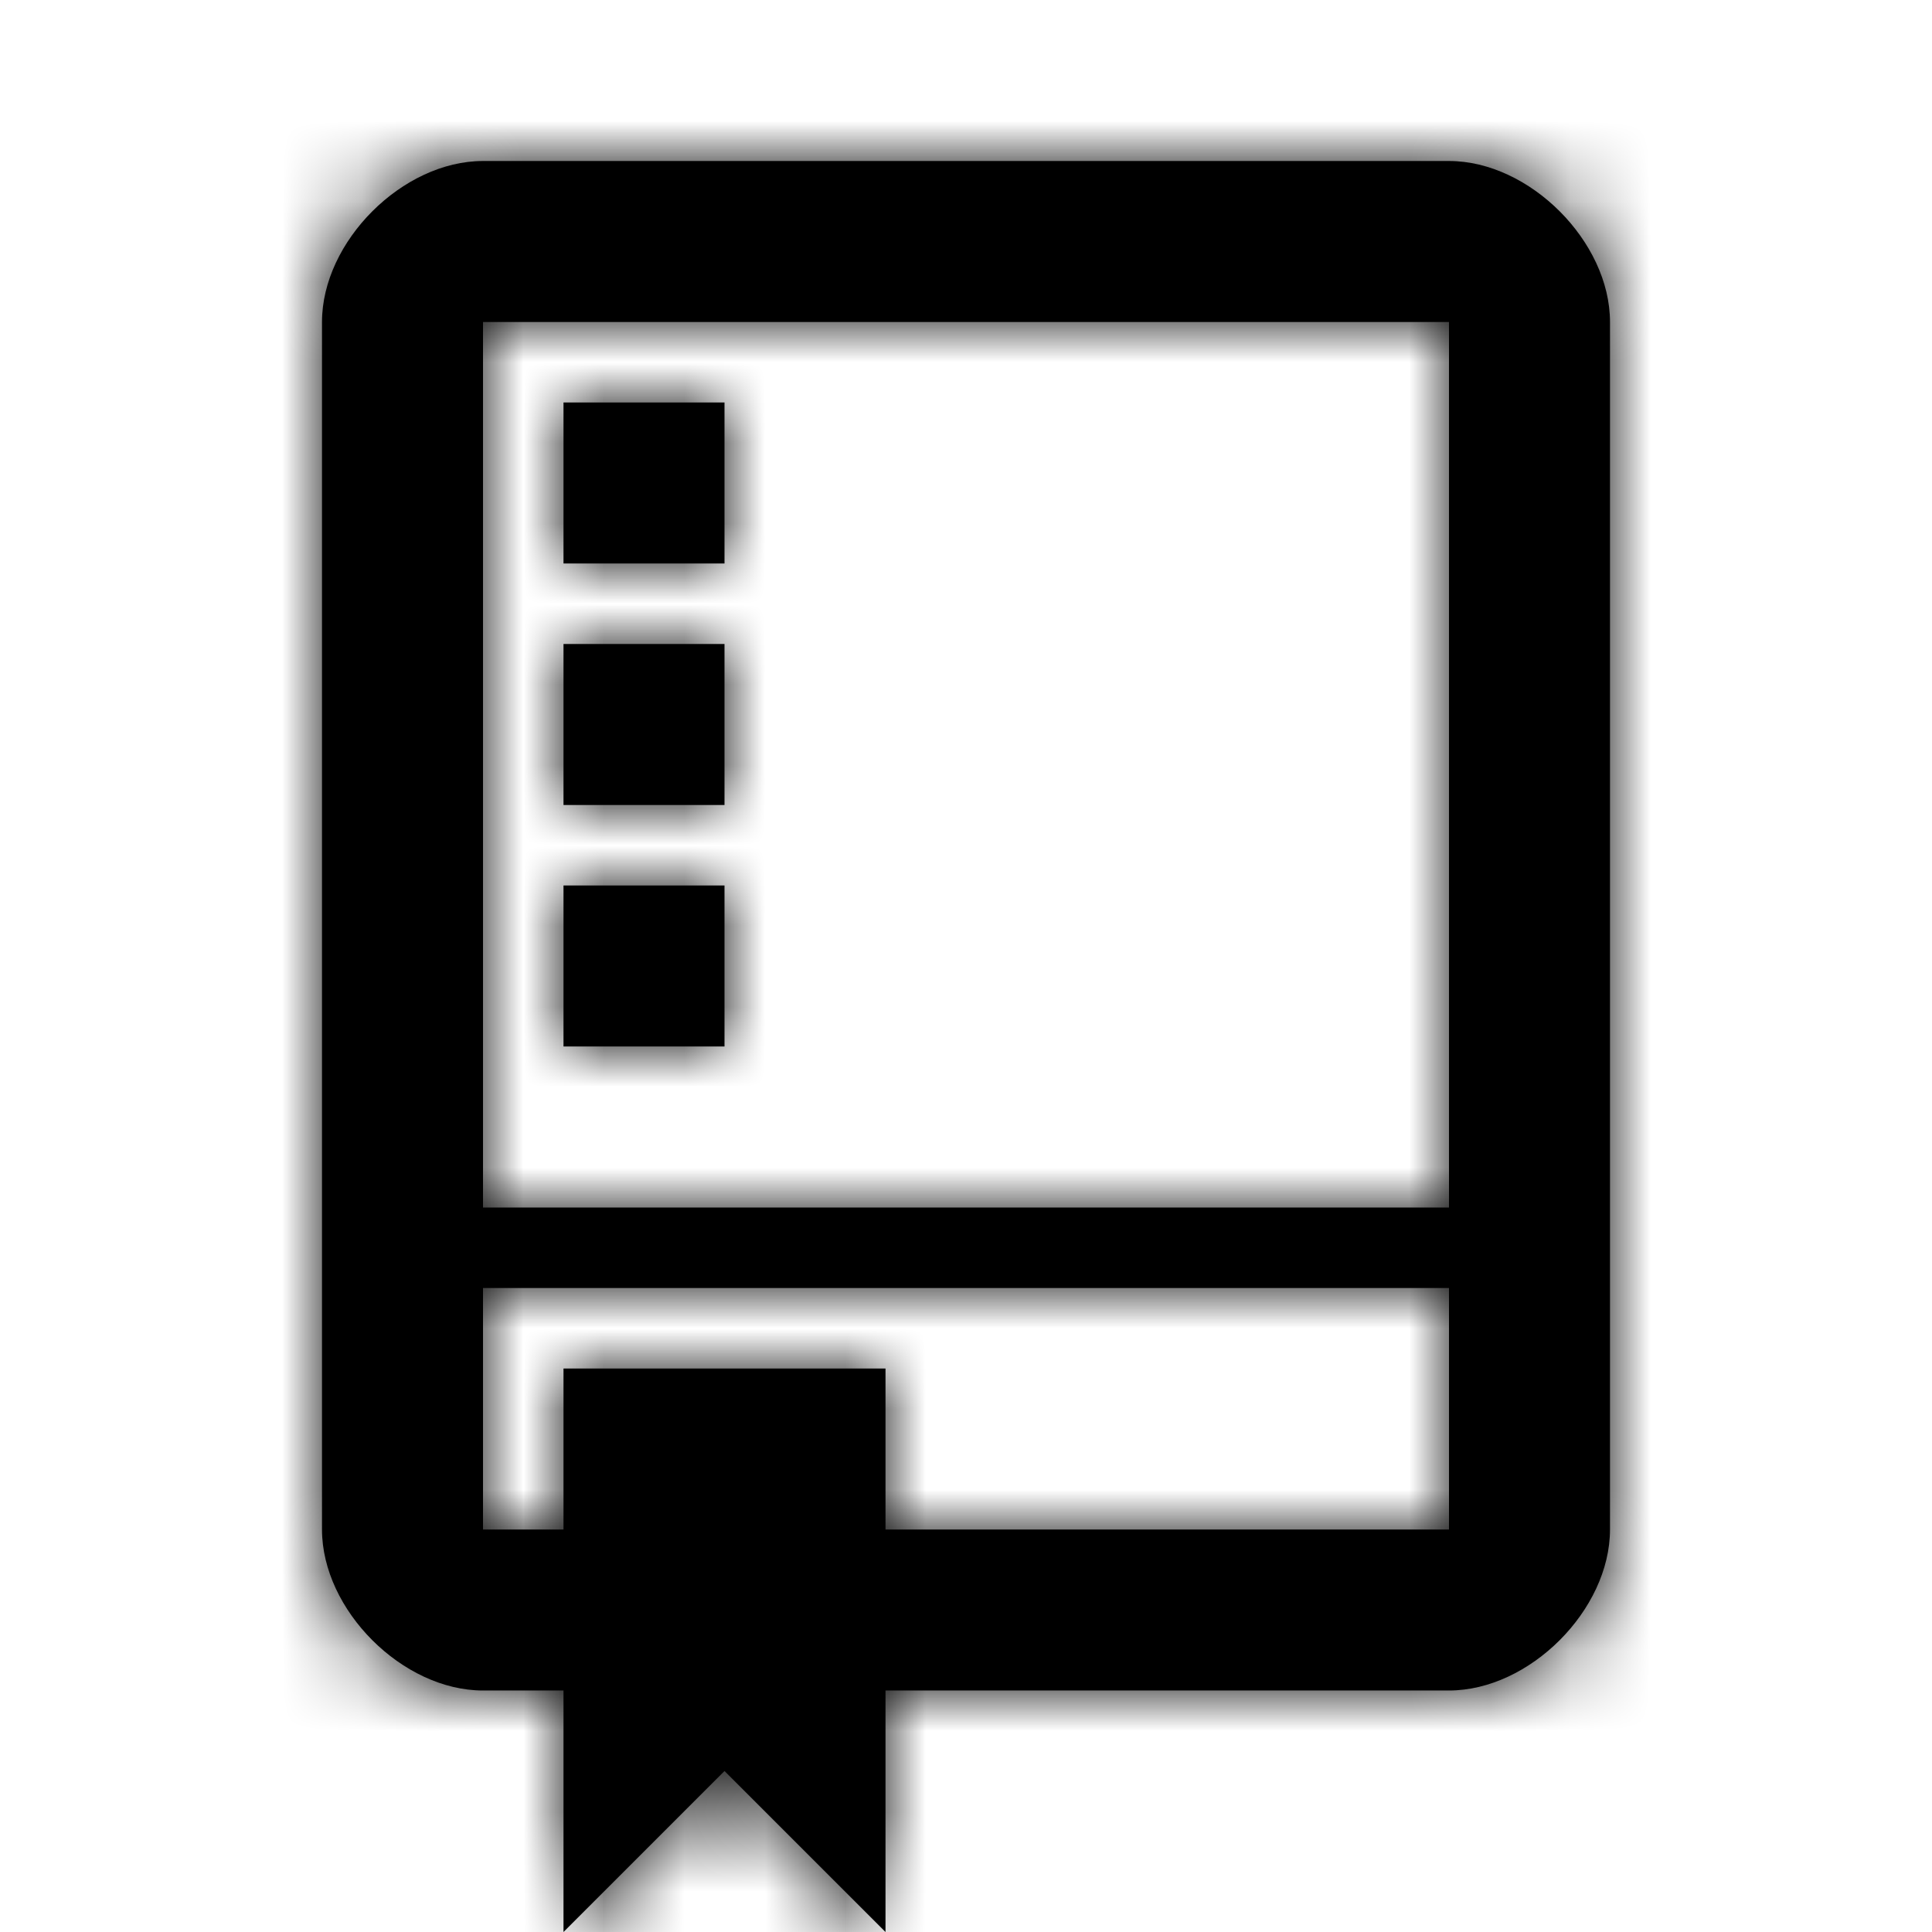 <svg viewBox="0 0 24 24" xmlns="http://www.w3.org/2000/svg" xmlns:xlink="http://www.w3.org/1999/xlink"><defs><path d="M9 11H7v2h2v-2zm0-3H7v2h2V8zm0-3H7v2h2V5zm11-1v15c0 1-1 2-2 2h-7v3l-2-2-2 2v-3H6c-1 0-2-1-2-2V4c0-1 1-2 2-2h12c1 0 2 1 2 2zm-2 12H6v3h1v-2h4v2h7v-3zm0-12H6v11h12V4z" id="repo-a"/></defs><g fill="none" fill-rule="evenodd"><mask id="repo-b" fill="#fff"><use xlink:href="#repo-a"/></mask><use fill="#000" fill-rule="nonzero" xlink:href="#repo-a"/><g mask="url(#repo-b)" fill="#000"><path d="M0 0h24v24H0z"/><path d="M0 0h24v24H0z"/></g></g></svg>
